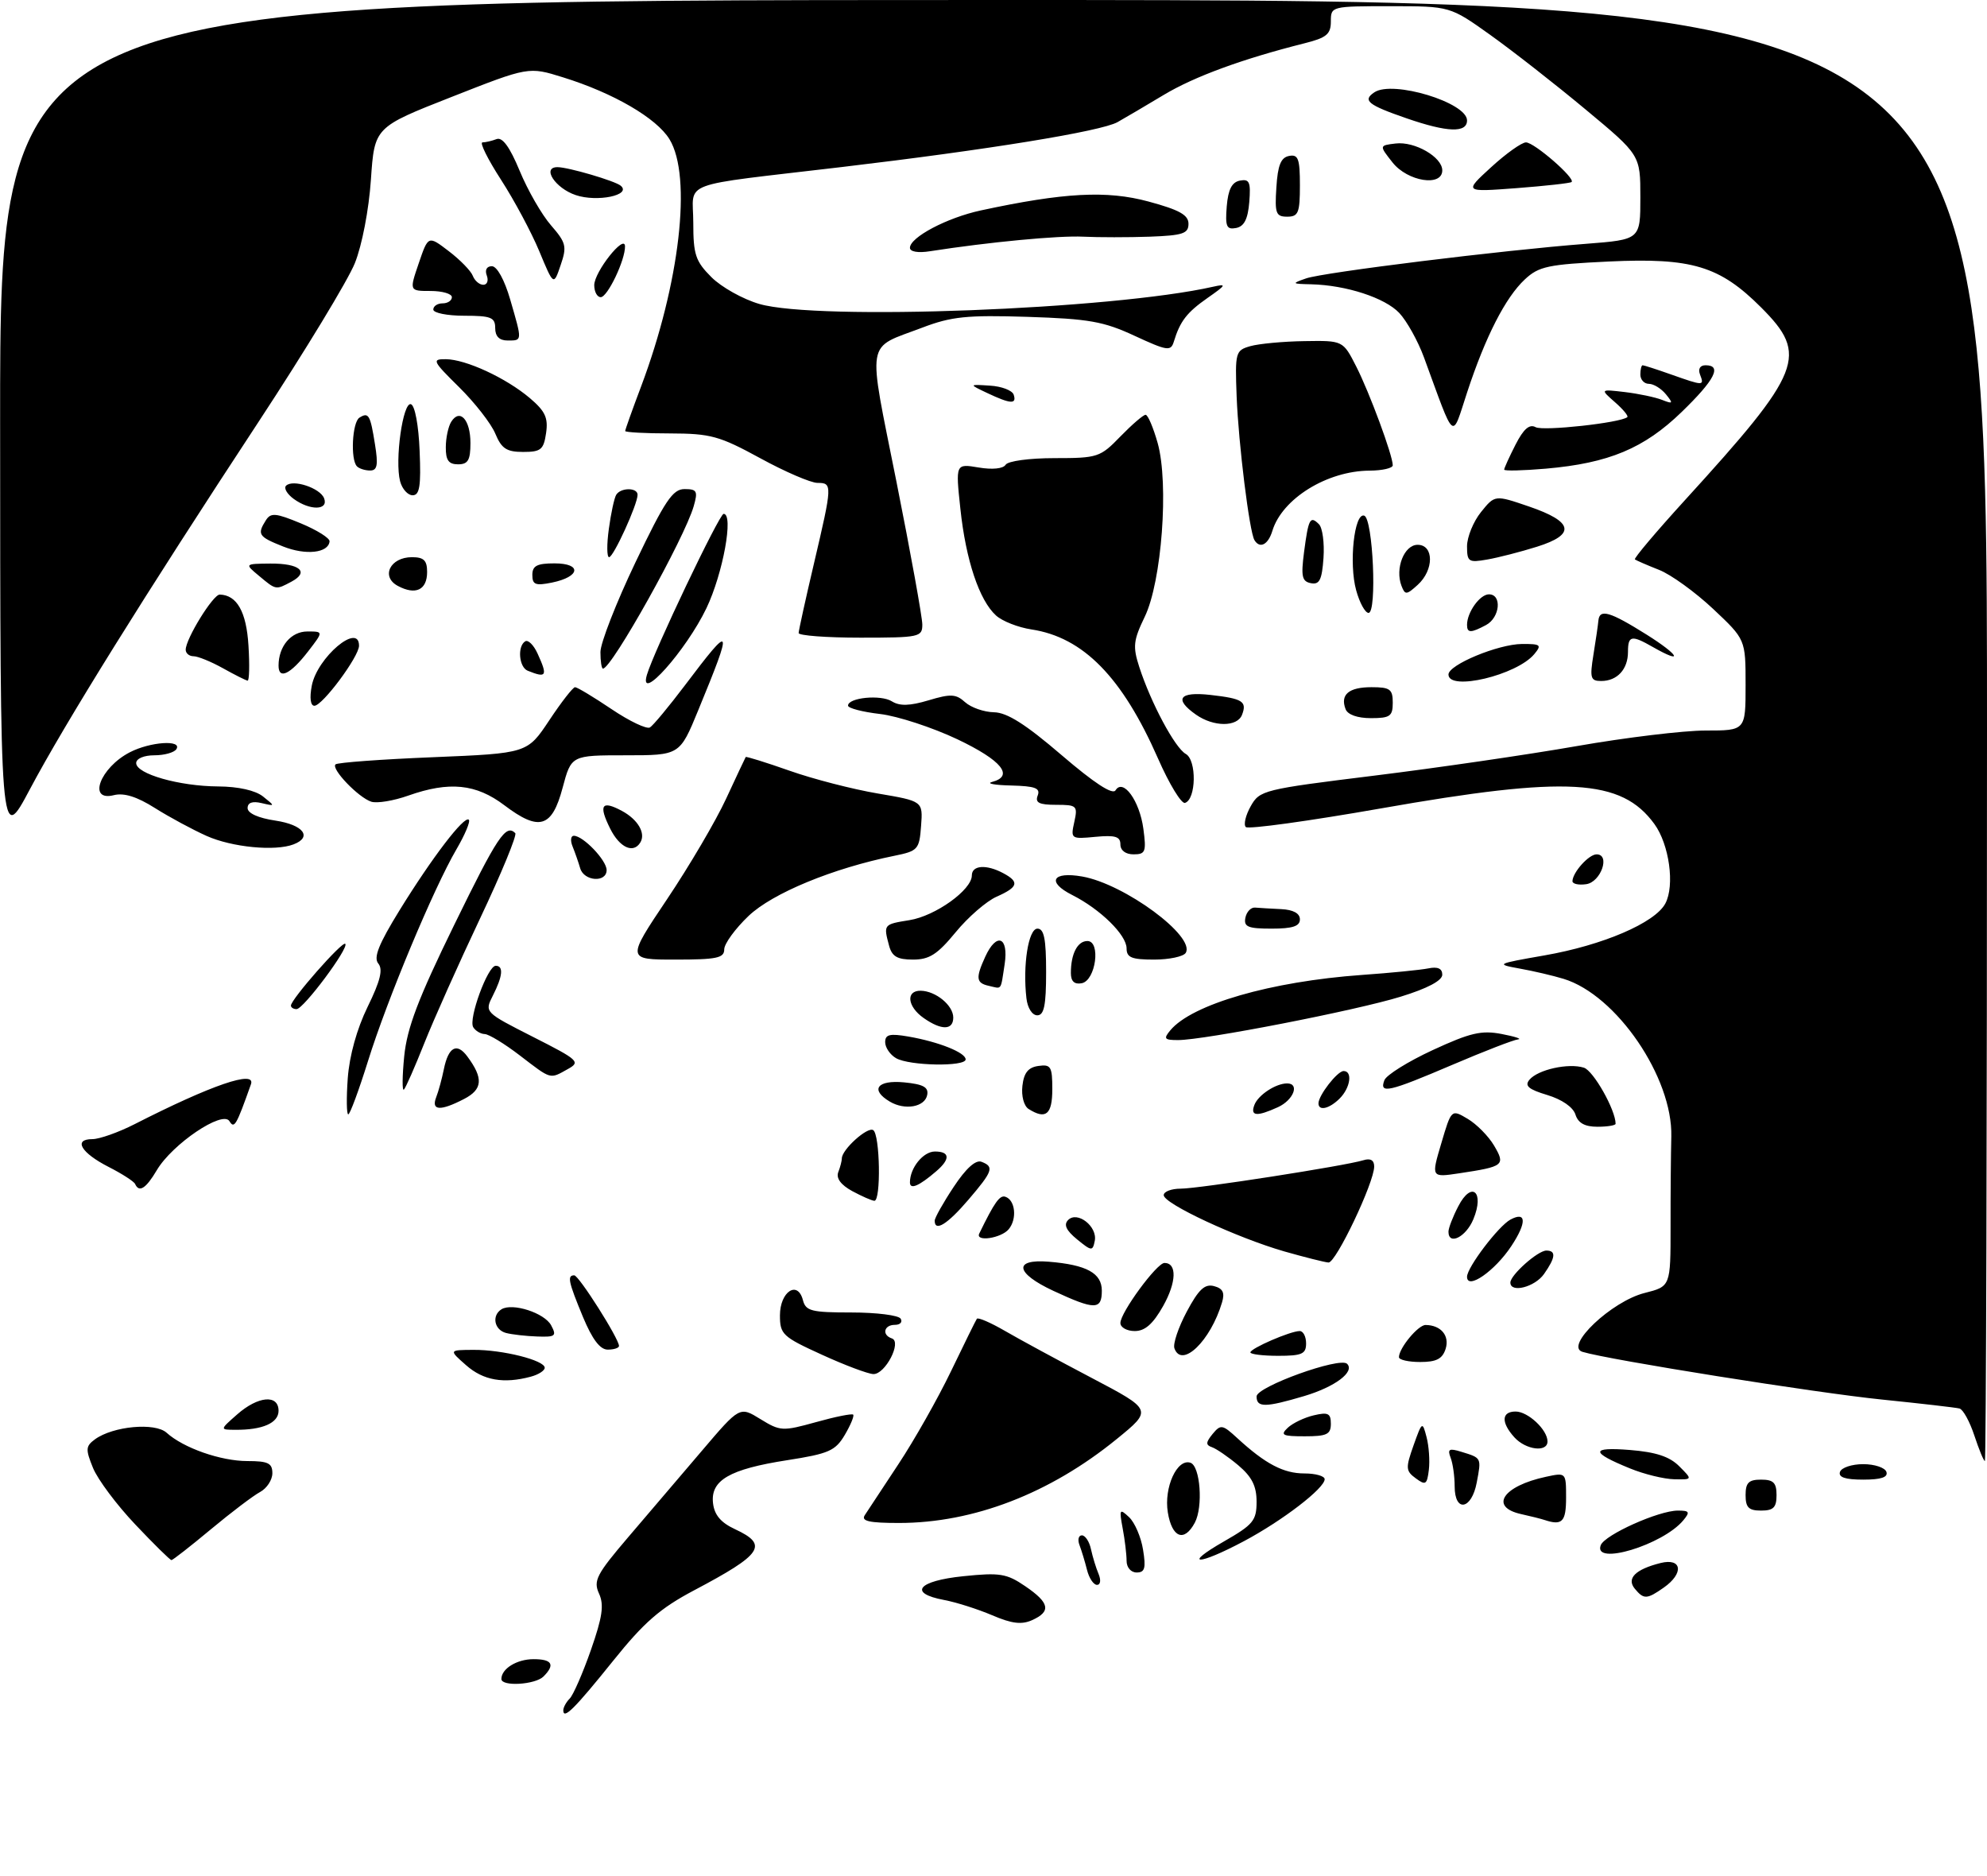 <?xml version="1.0" encoding="UTF-8" standalone="no"?>
<!DOCTYPE svg PUBLIC "-//W3C//DTD SVG 1.1//EN" "http://www.w3.org/Graphics/SVG/1.1/DTD/svg11.dtd" >
<svg xmlns="http://www.w3.org/2000/svg" xmlns:xlink="http://www.w3.org/1999/xlink" version="1.1" viewBox="0 0 321 303">
 <g >
 <path fill="currentColor"
d=" M 91.00 276.26 C 91.00 275.79 91.47 274.93 92.04 274.36 C 92.61 273.79 94.15 270.26 95.46 266.52 C 97.33 261.17 97.61 259.23 96.77 257.40 C 95.83 255.33 96.36 254.30 101.50 248.28 C 104.69 244.55 110.04 238.27 113.40 234.33 C 119.50 227.16 119.50 227.16 122.84 229.22 C 126.05 231.19 126.42 231.21 131.83 229.71 C 134.93 228.84 137.63 228.30 137.83 228.50 C 138.03 228.70 137.42 230.17 136.48 231.77 C 134.95 234.35 133.91 234.81 127.18 235.86 C 117.85 237.31 114.76 239.10 115.19 242.81 C 115.41 244.71 116.45 245.94 118.73 247.00 C 124.20 249.54 123.20 251.03 112.13 256.88 C 106.66 259.77 104.04 262.05 99.08 268.23 C 92.81 276.03 91.00 277.83 91.00 276.26 Z  M 81.00 271.20 C 81.00 269.54 83.50 268.00 86.20 268.00 C 89.21 268.00 89.71 268.89 87.80 270.80 C 86.47 272.13 81.00 272.46 81.00 271.20 Z  M 160.27 260.90 C 157.94 259.91 154.45 258.80 152.52 258.44 C 146.66 257.34 148.27 255.35 155.63 254.60 C 161.53 253.99 162.63 254.17 165.62 256.21 C 169.56 258.89 169.85 260.29 166.75 261.69 C 165.05 262.46 163.46 262.27 160.27 260.90 Z  M 264.11 256.63 C 262.72 254.96 264.19 253.49 268.26 252.47 C 271.74 251.60 272.07 254.14 268.78 256.44 C 266.06 258.35 265.55 258.37 264.11 256.63 Z  M 175.61 253.59 C 175.28 252.27 174.73 250.47 174.40 249.59 C 174.06 248.72 174.23 248.00 174.78 248.00 C 175.32 248.00 175.99 249.01 176.25 250.25 C 176.52 251.49 177.07 253.29 177.48 254.25 C 177.89 255.24 177.78 256.00 177.22 256.00 C 176.67 256.00 175.94 254.92 175.61 253.59 Z  M 182.00 252.12 C 182.00 251.09 181.72 248.73 181.37 246.88 C 180.79 243.76 180.87 243.62 182.41 245.07 C 183.32 245.93 184.34 248.29 184.66 250.32 C 185.15 253.30 184.95 254.00 183.63 254.00 C 182.70 254.00 182.00 253.19 182.00 252.12 Z  M 21.86 246.25 C 18.86 243.09 15.79 238.98 15.03 237.12 C 13.80 234.10 13.83 233.60 15.34 232.49 C 18.26 230.36 25.05 229.73 26.92 231.43 C 29.64 233.89 35.67 236.00 39.97 236.00 C 43.31 236.00 44.00 236.34 44.00 237.96 C 44.00 239.05 43.11 240.40 42.03 240.99 C 40.94 241.57 37.36 244.28 34.07 247.02 C 30.78 249.76 27.91 252.00 27.70 252.00 C 27.48 252.00 24.85 249.41 21.86 246.25 Z  M 197.75 248.97 C 202.46 246.27 203.00 245.61 203.00 242.57 C 203.00 240.04 202.25 238.55 200.04 236.68 C 198.41 235.31 196.49 234.00 195.79 233.76 C 194.76 233.41 194.79 232.98 195.90 231.62 C 197.21 230.04 197.49 230.09 199.90 232.31 C 204.42 236.46 207.35 238.00 210.72 238.00 C 212.53 238.00 214.00 238.42 214.00 238.93 C 214.00 240.39 207.20 245.62 200.94 248.95 C 193.54 252.89 190.88 252.91 197.75 248.97 Z  M 258.60 249.59 C 259.25 247.91 267.96 244.00 271.06 244.00 C 272.93 244.00 273.06 244.22 271.94 245.57 C 268.63 249.56 257.31 252.97 258.60 249.59 Z  M 188.66 244.28 C 188.01 240.27 190.15 235.56 192.31 236.27 C 193.91 236.79 194.39 243.40 193.02 245.96 C 191.31 249.16 189.33 248.40 188.66 244.28 Z  M 139.70 244.75 C 140.14 244.06 142.59 240.35 145.14 236.50 C 147.69 232.65 151.51 225.90 153.63 221.50 C 155.75 217.10 157.63 213.28 157.81 213.02 C 157.99 212.75 160.02 213.63 162.32 214.96 C 164.62 216.30 170.93 219.72 176.34 222.56 C 186.19 227.74 186.19 227.74 180.40 232.45 C 169.61 241.24 157.26 246.00 145.24 246.00 C 140.41 246.00 139.09 245.70 139.70 244.75 Z  M 249.50 245.51 C 248.95 245.33 247.26 244.90 245.75 244.57 C 240.54 243.42 242.78 240.03 249.75 238.54 C 253.00 237.84 253.00 237.84 253.00 241.92 C 253.00 245.82 252.37 246.47 249.50 245.51 Z  M 282.00 241.50 C 282.00 239.50 282.50 239.00 284.50 239.00 C 286.50 239.00 287.00 239.50 287.00 241.50 C 287.00 243.50 286.50 244.00 284.50 244.00 C 282.50 244.00 282.00 243.50 282.00 241.50 Z  M 235.00 240.08 C 235.00 238.48 234.71 236.40 234.35 235.47 C 233.81 234.06 234.10 233.89 236.10 234.51 C 239.36 235.51 239.33 235.44 238.57 239.45 C 237.75 243.87 235.00 244.36 235.00 240.08 Z  M 228.72 238.79 C 227.09 237.60 227.06 237.13 228.35 233.49 C 229.74 229.59 229.79 229.56 230.46 232.13 C 230.84 233.58 231.01 235.96 230.83 237.43 C 230.54 239.81 230.30 239.96 228.72 238.79 Z  M 263.33 237.19 C 256.91 234.58 256.91 233.70 263.31 234.21 C 267.51 234.55 269.72 235.27 271.28 236.84 C 273.44 239.00 273.44 239.00 270.47 238.94 C 268.84 238.91 265.62 238.13 263.33 237.19 Z  M 297.25 237.75 C 297.48 237.06 299.17 236.50 301.00 236.50 C 302.83 236.50 304.52 237.06 304.75 237.75 C 305.04 238.62 303.89 239.00 301.00 239.00 C 298.11 239.00 296.96 238.62 297.25 237.75 Z  M 318.96 231.89 C 318.22 229.64 317.14 227.66 316.55 227.51 C 315.97 227.36 310.36 226.71 304.07 226.07 C 293.47 225.00 259.87 219.65 255.65 218.36 C 252.68 217.46 260.35 210.19 265.69 208.85 C 269.88 207.79 269.88 207.79 269.88 198.15 C 269.87 192.84 269.93 186.29 270.00 183.59 C 270.24 174.04 261.14 160.71 252.60 158.11 C 250.90 157.59 247.70 156.84 245.50 156.45 C 241.60 155.74 241.70 155.69 249.47 154.33 C 258.92 152.69 267.36 149.07 269.03 145.95 C 270.59 143.04 269.67 136.39 267.26 133.09 C 261.93 125.78 253.18 125.28 223.09 130.58 C 211.47 132.62 201.64 133.98 201.26 133.59 C 200.87 133.20 201.23 131.69 202.05 130.23 C 203.50 127.64 204.09 127.50 221.98 125.29 C 232.12 124.04 246.87 121.89 254.75 120.51 C 262.63 119.13 271.99 118.00 275.54 118.00 C 282.00 118.00 282.00 118.00 282.00 110.65 C 282.00 103.29 282.00 103.29 276.75 98.35 C 273.86 95.64 269.93 92.79 268.00 92.04 C 266.07 91.28 264.33 90.52 264.12 90.36 C 263.91 90.20 267.55 85.89 272.20 80.79 C 291.20 59.95 292.21 57.37 284.51 49.66 C 277.81 42.96 273.31 41.61 259.93 42.24 C 250.08 42.71 248.60 43.02 246.34 45.13 C 243.20 48.06 239.98 54.36 237.01 63.39 C 234.47 71.11 235.16 71.67 230.04 57.72 C 229.07 55.08 227.28 51.87 226.06 50.56 C 223.74 48.10 217.48 46.06 211.81 45.92 C 208.66 45.85 208.62 45.80 211.00 44.97 C 213.80 43.99 242.78 40.41 256.25 39.38 C 265.00 38.70 265.00 38.70 265.00 31.87 C 265.00 25.04 265.00 25.04 256.16 17.69 C 251.30 13.64 244.38 8.23 240.78 5.66 C 234.25 1.00 234.25 1.00 224.62 1.00 C 215.07 1.00 215.00 1.02 215.00 3.46 C 215.00 5.52 214.31 6.10 210.75 6.99 C 200.70 9.52 192.96 12.36 188.02 15.32 C 185.11 17.07 181.74 19.05 180.53 19.73 C 177.85 21.22 159.58 24.19 136.00 26.98 C 109.12 30.16 112.00 29.08 112.00 35.97 C 112.00 41.13 112.36 42.20 114.93 44.77 C 116.54 46.38 120.02 48.33 122.68 49.10 C 132.04 51.82 179.62 50.01 196.00 46.31 C 198.21 45.81 198.10 46.02 195.09 48.12 C 191.73 50.47 190.64 51.87 189.62 55.22 C 189.14 56.77 188.54 56.67 183.29 54.24 C 178.29 51.92 175.93 51.50 166.00 51.18 C 156.17 50.87 153.70 51.13 149.00 52.92 C 139.75 56.44 140.12 54.25 144.82 77.80 C 147.12 89.32 149.00 99.71 149.00 100.88 C 149.00 102.90 148.53 103.00 139.00 103.00 C 133.50 103.00 129.01 102.66 129.02 102.25 C 129.03 101.84 130.14 96.78 131.50 91.00 C 134.48 78.29 134.50 78.00 132.06 78.00 C 131.00 78.00 126.83 76.21 122.81 74.01 C 116.21 70.41 114.80 70.03 108.25 70.01 C 104.26 70.01 101.00 69.83 101.00 69.62 C 101.00 69.41 102.15 66.18 103.56 62.45 C 109.83 45.78 111.82 28.50 108.16 22.50 C 106.08 19.08 99.08 15.01 90.95 12.49 C 85.40 10.76 85.40 10.76 72.95 15.66 C 60.50 20.55 60.50 20.55 59.92 29.03 C 59.59 33.89 58.48 39.63 57.33 42.50 C 56.23 45.25 49.27 56.72 41.86 68.00 C 23.36 96.15 10.50 116.81 4.82 127.50 C 0.04 136.50 0.04 136.50 0.02 68.25 C 0.00 0.00 0.00 0.00 160.50 0.00 C 321.00 0.00 321.00 0.00 321.00 118.00 C 321.00 182.90 320.85 236.00 320.66 236.00 C 320.47 236.00 319.71 234.15 318.96 231.89 Z  M 244.65 232.17 C 242.47 229.76 242.56 228.00 244.85 228.00 C 246.85 228.00 250.00 230.95 250.00 232.83 C 250.00 234.64 246.50 234.21 244.65 232.17 Z  M 208.04 230.62 C 208.84 229.87 210.74 228.96 212.25 228.61 C 214.55 228.07 215.00 228.29 215.00 229.98 C 215.00 231.69 214.35 232.00 210.79 232.00 C 207.17 232.00 206.78 231.81 208.04 230.62 Z  M 38.31 228.47 C 41.69 225.49 45.00 225.20 45.00 227.88 C 45.00 229.85 42.41 230.99 38.00 230.95 C 35.50 230.94 35.50 230.94 38.31 228.47 Z  M 203.00 225.56 C 203.00 223.99 216.46 219.13 217.62 220.29 C 218.92 221.58 215.69 224.01 210.70 225.50 C 204.39 227.37 203.00 227.38 203.00 225.56 Z  M 75.31 220.53 C 72.50 218.06 72.50 218.06 76.50 218.04 C 81.17 218.01 88.00 219.72 88.00 220.93 C 88.00 221.39 86.99 222.04 85.75 222.37 C 81.36 223.55 78.08 222.97 75.31 220.53 Z  M 132.75 218.81 C 126.43 215.93 126.00 215.53 126.00 212.47 C 126.00 208.64 128.86 206.74 129.71 210.00 C 130.17 211.77 131.07 212.00 137.56 212.00 C 141.59 212.00 145.16 212.45 145.50 213.00 C 145.84 213.55 145.42 214.00 144.56 214.00 C 142.79 214.00 142.43 215.64 144.08 216.19 C 145.74 216.75 143.00 222.01 141.09 221.95 C 140.22 221.92 136.46 220.51 132.75 218.81 Z  M 226.00 219.22 C 226.00 217.76 229.11 214.00 230.31 214.02 C 232.79 214.05 234.21 215.75 233.54 217.88 C 233.02 219.50 232.05 220.00 229.43 220.00 C 227.54 220.00 226.00 219.65 226.00 219.22 Z  M 189.73 217.80 C 189.46 217.09 190.36 214.42 191.72 211.87 C 193.64 208.27 194.62 207.35 196.12 207.74 C 197.56 208.12 197.89 208.80 197.42 210.37 C 195.57 216.60 190.92 221.08 189.73 217.80 Z  M 202.00 218.45 C 202.00 217.80 208.47 215.00 209.97 215.00 C 210.54 215.00 211.00 215.90 211.00 217.00 C 211.00 218.70 210.33 219.00 206.50 219.00 C 204.03 219.00 202.00 218.75 202.00 218.45 Z  M 94.18 212.73 C 91.81 207.01 91.60 206.00 92.77 206.00 C 93.51 206.00 100.00 216.23 100.00 217.41 C 100.00 217.73 99.18 218.00 98.18 218.00 C 96.94 218.00 95.69 216.35 94.18 212.73 Z  M 81.75 215.31 C 79.84 214.81 79.40 212.49 81.02 211.48 C 82.79 210.40 87.97 212.07 89.04 214.08 C 89.96 215.80 89.73 215.99 86.79 215.88 C 84.98 215.82 82.71 215.56 81.75 215.31 Z  M 181.00 213.70 C 181.00 212.01 186.88 204.00 188.12 204.00 C 190.16 204.00 190.07 207.10 187.91 210.95 C 186.27 213.86 184.98 215.00 183.32 215.00 C 182.04 215.00 181.00 214.41 181.00 213.70 Z  M 170.16 208.50 C 164.02 205.64 163.66 203.33 169.43 203.80 C 175.54 204.30 178.00 205.64 178.00 208.48 C 178.00 211.62 176.87 211.62 170.16 208.50 Z  M 244.00 207.17 C 244.00 205.95 248.44 202.00 249.81 202.00 C 251.42 202.00 251.31 203.12 249.44 205.78 C 247.96 207.90 244.00 208.91 244.00 207.17 Z  M 237.00 206.23 C 237.00 204.72 242.08 198.03 244.02 196.99 C 246.60 195.61 246.67 197.47 244.16 201.27 C 241.49 205.31 237.00 208.43 237.00 206.23 Z  M 207.49 202.14 C 199.84 199.94 188.00 194.43 188.00 193.05 C 188.00 192.47 189.24 192.00 190.75 192.00 C 193.67 192.00 217.29 188.32 220.25 187.41 C 221.40 187.05 222.00 187.40 222.00 188.42 C 222.00 191.02 215.81 204.01 214.62 203.93 C 214.00 203.89 210.80 203.08 207.49 202.14 Z  M 174.00 200.19 C 172.24 198.75 171.81 197.82 172.55 197.07 C 174.04 195.55 177.32 198.11 176.86 200.43 C 176.52 202.12 176.35 202.11 174.00 200.19 Z  M 158.20 199.25 C 160.67 194.18 161.51 193.00 162.42 193.31 C 164.02 193.84 164.34 196.89 162.96 198.55 C 161.74 200.02 157.52 200.64 158.20 199.25 Z  M 234.00 198.95 C 234.00 198.37 234.71 196.52 235.59 194.84 C 237.74 190.67 239.86 192.50 238.02 196.94 C 236.83 199.82 234.00 201.23 234.00 198.95 Z  M 151.00 197.17 C 151.00 196.72 152.38 194.26 154.06 191.73 C 156.04 188.73 157.62 187.30 158.56 187.66 C 160.65 188.46 160.40 189.17 156.42 193.82 C 153.04 197.77 151.00 199.03 151.00 197.17 Z  M 137.67 192.39 C 135.84 191.39 135.05 190.32 135.42 189.34 C 135.74 188.52 136.00 187.51 136.00 187.11 C 136.00 185.69 140.13 181.96 141.06 182.54 C 142.17 183.22 142.35 194.02 141.25 193.96 C 140.84 193.94 139.23 193.23 137.67 192.39 Z  M 21.83 191.25 C 21.65 190.84 19.73 189.60 17.57 188.50 C 13.09 186.22 11.78 184.00 14.92 184.00 C 16.06 184.00 19.14 182.91 21.75 181.58 C 34.17 175.25 41.37 172.78 40.54 175.14 C 38.16 181.85 37.85 182.38 37.06 181.09 C 35.95 179.31 27.82 184.80 25.33 189.02 C 23.58 191.98 22.47 192.69 21.83 191.25 Z  M 147.00 190.99 C 147.00 188.65 149.14 186.00 151.04 186.00 C 153.47 186.00 153.55 187.22 151.25 189.19 C 148.46 191.59 147.00 192.21 147.00 190.99 Z  M 232.84 184.68 C 234.47 179.16 234.47 179.16 237.10 180.72 C 238.54 181.57 240.46 183.51 241.36 185.03 C 243.24 188.22 242.97 188.43 235.73 189.52 C 231.20 190.20 231.20 190.20 232.84 184.68 Z  M 254.51 180.02 C 254.13 178.83 252.32 177.58 249.95 176.87 C 246.93 175.96 246.26 175.39 247.08 174.41 C 248.44 172.77 253.39 171.67 255.88 172.46 C 257.42 172.95 261.00 179.29 261.00 181.52 C 261.00 181.78 259.68 182.00 258.07 182.00 C 256.02 182.00 254.94 181.40 254.51 180.02 Z  M 56.18 174.17 C 56.45 170.52 57.65 166.19 59.39 162.63 C 61.45 158.43 61.90 156.58 61.11 155.63 C 60.31 154.67 61.19 152.48 64.55 147.03 C 69.80 138.52 75.02 131.69 75.74 132.41 C 76.02 132.68 75.11 134.84 73.73 137.20 C 70.06 143.48 62.54 161.46 59.45 171.39 C 57.97 176.12 56.54 180.00 56.26 180.00 C 55.99 180.00 55.95 177.37 56.18 174.17 Z  M 166.17 179.13 C 165.41 178.65 164.98 177.03 165.17 175.39 C 165.41 173.28 166.11 172.41 167.75 172.18 C 169.77 171.89 170.00 172.28 170.00 175.93 C 170.00 180.03 168.96 180.89 166.17 179.13 Z  M 202.65 178.47 C 203.26 176.87 206.11 175.00 207.93 175.00 C 210.01 175.00 208.97 177.69 206.45 178.84 C 203.02 180.40 201.95 180.30 202.65 178.47 Z  M 70.46 177.25 C 70.84 176.29 71.39 174.25 71.70 172.73 C 72.43 169.11 73.80 168.35 75.50 170.65 C 78.12 174.18 77.98 175.96 74.96 177.52 C 71.13 179.50 69.63 179.41 70.46 177.25 Z  M 143.75 177.94 C 140.52 176.02 141.71 174.42 146.05 174.83 C 149.15 175.13 150.03 175.61 149.79 176.86 C 149.42 178.82 146.19 179.39 143.75 177.94 Z  M 213.00 178.22 C 213.00 176.93 216.05 173.00 217.06 173.00 C 218.54 173.00 218.16 175.70 216.43 177.43 C 214.76 179.10 213.00 179.51 213.00 178.22 Z  M 65.30 170.62 C 65.76 166.03 67.54 161.33 73.39 149.37 C 80.37 135.09 81.72 133.06 83.24 134.57 C 83.55 134.89 81.00 141.08 77.57 148.32 C 74.14 155.57 70.08 164.65 68.55 168.50 C 67.02 172.35 65.54 175.72 65.25 176.00 C 64.96 176.28 64.98 173.85 65.30 170.62 Z  M 223.65 174.48 C 223.97 173.64 227.49 171.45 231.47 169.61 C 237.53 166.81 239.34 166.39 242.60 167.02 C 244.75 167.43 245.93 167.82 245.24 167.89 C 244.55 167.95 239.77 169.80 234.62 172.00 C 224.34 176.39 222.78 176.75 223.65 174.48 Z  M 84.00 170.50 C 81.53 168.60 78.96 167.04 78.31 167.03 C 77.65 167.01 76.82 166.52 76.45 165.92 C 75.64 164.61 78.79 156.00 80.08 156.00 C 81.38 156.00 81.22 157.66 79.63 160.80 C 78.26 163.50 78.26 163.50 86.10 167.48 C 93.50 171.23 93.82 171.53 91.72 172.69 C 88.78 174.33 89.13 174.43 84.00 170.50 Z  M 144.75 170.92 C 143.79 170.36 143.00 169.20 143.00 168.34 C 143.00 167.09 143.74 166.91 146.75 167.43 C 151.65 168.28 156.00 170.02 156.00 171.12 C 156.00 172.33 146.90 172.17 144.75 170.92 Z  M 189.06 166.43 C 192.55 162.22 205.32 158.53 220.00 157.48 C 224.68 157.15 229.51 156.67 230.75 156.42 C 232.27 156.11 233.00 156.44 233.00 157.44 C 233.00 158.39 230.61 159.66 226.28 160.99 C 219.08 163.22 194.53 168.00 190.31 168.00 C 188.10 168.00 187.93 167.79 189.06 166.43 Z  M 149.22 164.44 C 146.57 162.59 146.29 159.99 148.75 160.03 C 151.18 160.08 154.00 162.40 154.00 164.36 C 154.00 166.42 152.10 166.46 149.22 164.44 Z  M 165.82 161.25 C 165.20 155.92 166.14 150.00 167.60 150.00 C 168.67 150.00 169.00 151.67 169.00 157.00 C 169.00 162.41 168.67 164.00 167.57 164.00 C 166.75 164.00 166.00 162.82 165.82 161.25 Z  M 47.00 162.43 C 47.00 161.42 55.31 151.97 55.78 152.45 C 56.42 153.09 49.03 163.00 47.91 163.00 C 47.41 163.00 47.00 162.74 47.00 162.43 Z  M 159.75 159.24 C 157.69 158.79 157.59 157.99 159.16 154.55 C 160.99 150.53 162.98 151.29 162.30 155.75 C 161.62 160.14 161.92 159.73 159.75 159.24 Z  M 173.00 157.16 C 173.00 154.07 174.07 152.00 175.67 152.00 C 177.88 152.00 177.02 158.39 174.75 158.82 C 173.56 159.04 173.00 158.51 173.00 157.16 Z  M 107.76 145.25 C 111.36 139.89 115.66 132.57 117.31 129.00 C 118.97 125.42 120.39 122.40 120.47 122.28 C 120.55 122.16 123.74 123.15 127.55 124.49 C 131.37 125.84 137.78 127.49 141.80 128.17 C 149.10 129.41 149.10 129.41 148.80 133.41 C 148.52 137.21 148.29 137.46 144.50 138.23 C 134.57 140.24 124.81 144.26 120.93 147.95 C 118.77 150.01 117.00 152.44 117.00 153.35 C 117.00 154.75 115.78 155.00 109.11 155.00 C 101.22 155.00 101.22 155.00 107.76 145.25 Z  M 143.63 152.75 C 142.71 149.32 142.73 149.30 146.92 148.63 C 151.11 147.96 157.00 143.74 157.00 141.41 C 157.00 139.75 159.34 139.58 162.07 141.04 C 164.73 142.46 164.50 143.29 161.00 144.84 C 159.35 145.57 156.37 148.16 154.38 150.59 C 151.44 154.16 150.14 155.00 147.50 155.00 C 144.96 155.00 144.10 154.50 143.63 152.75 Z  M 182.00 153.19 C 182.00 151.02 177.77 146.87 173.22 144.57 C 169.05 142.47 169.99 140.73 174.83 141.58 C 181.67 142.78 193.18 151.27 191.55 153.92 C 191.18 154.51 188.88 155.00 186.44 155.00 C 182.82 155.00 182.00 154.67 182.00 153.19 Z  M 201.19 148.25 C 201.38 147.29 202.08 146.54 202.76 146.60 C 203.44 146.66 205.35 146.77 207.00 146.85 C 208.93 146.95 210.00 147.53 210.00 148.50 C 210.00 149.61 208.83 150.00 205.43 150.00 C 201.61 150.00 200.91 149.71 201.19 148.25 Z  M 254.03 142.32 C 254.09 140.87 256.68 138.00 257.93 138.00 C 260.19 138.00 258.63 142.48 256.25 142.82 C 255.01 143.00 254.01 142.77 254.03 142.32 Z  M 93.73 140.25 C 93.45 139.29 92.90 137.71 92.51 136.75 C 92.11 135.79 92.20 135.00 92.70 135.00 C 94.21 135.00 98.00 138.96 98.00 140.54 C 98.00 142.61 94.34 142.36 93.73 140.25 Z  M 181.00 136.39 C 181.00 135.12 180.16 134.87 176.97 135.17 C 173.02 135.55 172.95 135.50 173.55 132.78 C 174.13 130.15 173.97 130.00 170.61 130.00 C 167.87 130.00 167.19 129.66 167.64 128.50 C 168.10 127.30 167.24 126.98 163.36 126.88 C 160.69 126.82 159.29 126.56 160.25 126.31 C 163.89 125.36 161.84 122.83 154.68 119.42 C 150.65 117.51 145.03 115.67 142.18 115.33 C 139.33 115.00 137.00 114.39 137.00 113.98 C 137.00 112.68 142.29 112.16 144.09 113.29 C 145.35 114.07 146.96 114.03 150.01 113.12 C 153.60 112.04 154.44 112.09 155.92 113.43 C 156.88 114.29 158.97 115.02 160.58 115.05 C 162.70 115.09 165.68 116.98 171.50 121.97 C 176.75 126.47 179.74 128.43 180.21 127.66 C 181.44 125.67 184.10 129.34 184.71 133.86 C 185.21 137.59 185.05 138.00 183.13 138.00 C 181.84 138.00 181.00 137.37 181.00 136.39 Z  M 33.39 135.03 C 31.13 134.02 27.36 131.99 25.03 130.52 C 22.12 128.68 20.03 128.03 18.39 128.44 C 14.10 129.52 16.16 124.00 20.98 121.51 C 24.27 119.81 29.45 119.46 28.50 121.00 C 28.16 121.55 26.56 122.00 24.94 122.00 C 23.25 122.00 22.00 122.53 22.00 123.26 C 22.00 125.01 28.95 126.99 35.23 127.03 C 38.51 127.05 41.26 127.67 42.50 128.66 C 44.47 130.23 44.47 130.24 42.25 129.72 C 40.77 129.37 40.00 129.65 40.00 130.53 C 40.00 131.36 41.73 132.14 44.50 132.55 C 49.01 133.23 50.51 135.21 47.42 136.39 C 44.44 137.53 37.50 136.86 33.39 135.03 Z  M 98.57 133.84 C 96.67 130.02 97.19 129.23 100.45 130.97 C 103.06 132.37 104.36 134.60 103.44 136.09 C 102.31 137.93 100.10 136.91 98.57 133.84 Z  M 81.48 130.07 C 76.91 126.61 72.59 126.17 65.96 128.51 C 63.60 129.35 60.91 129.79 59.99 129.50 C 57.92 128.84 53.46 124.20 54.20 123.47 C 54.49 123.17 61.59 122.65 69.96 122.31 C 85.19 121.68 85.19 121.68 88.74 116.34 C 90.69 113.40 92.56 111.00 92.90 111.00 C 93.25 111.00 95.89 112.59 98.79 114.54 C 101.68 116.49 104.48 117.82 105.00 117.50 C 105.52 117.18 108.06 114.12 110.64 110.71 C 118.33 100.52 118.51 100.85 112.79 114.75 C 109.81 122.00 109.81 122.00 101.05 122.00 C 92.29 122.00 92.29 122.00 90.89 127.25 C 89.17 133.71 87.11 134.33 81.48 130.07 Z  M 187.07 122.50 C 181.29 109.36 174.99 102.94 166.63 101.67 C 164.50 101.35 161.92 100.34 160.91 99.42 C 158.20 96.97 156.03 90.47 155.15 82.19 C 154.37 74.89 154.37 74.89 158.08 75.51 C 160.32 75.89 162.06 75.71 162.46 75.07 C 162.83 74.47 166.29 74.00 170.36 74.00 C 177.33 74.00 177.74 73.87 181.00 70.50 C 182.87 68.58 184.70 67.00 185.07 67.00 C 185.44 67.00 186.31 69.05 187.02 71.56 C 188.86 78.13 187.68 93.96 184.93 99.63 C 183.09 103.45 182.98 104.43 184.05 107.74 C 185.94 113.57 189.81 120.79 191.56 121.78 C 193.35 122.78 193.25 129.10 191.44 129.69 C 190.86 129.88 188.89 126.65 187.07 122.50 Z  M 193.22 115.44 C 189.61 112.91 190.50 111.68 195.55 112.25 C 200.75 112.84 201.48 113.30 200.65 115.46 C 199.89 117.44 196.07 117.44 193.22 115.44 Z  M 217.38 114.55 C 216.48 112.20 217.89 111.00 221.56 111.00 C 224.56 111.00 225.00 111.32 225.00 113.50 C 225.00 115.69 224.57 116.00 221.47 116.00 C 219.30 116.00 217.72 115.44 217.38 114.55 Z  M 50.37 110.75 C 51.25 106.19 58.00 100.48 58.00 104.30 C 58.00 106.06 52.09 114.00 50.79 114.00 C 50.16 114.00 49.99 112.73 50.37 110.75 Z  M 104.51 109.00 C 105.61 105.23 116.21 83.00 116.90 83.00 C 118.56 83.00 116.80 92.63 114.13 98.23 C 110.85 105.07 103.11 113.75 104.51 109.00 Z  M 36.02 107.94 C 34.10 106.87 31.96 106.00 31.27 106.00 C 30.57 106.00 30.00 105.53 30.00 104.95 C 30.00 103.19 34.43 96.01 35.50 96.04 C 38.27 96.11 39.81 98.82 40.14 104.28 C 40.34 107.43 40.27 109.98 40.00 109.94 C 39.73 109.91 37.93 109.01 36.02 107.94 Z  M 234.00 108.95 C 234.00 107.38 242.02 104.05 245.87 104.02 C 248.90 104.00 249.10 104.17 247.87 105.65 C 245.05 109.06 234.00 111.69 234.00 108.95 Z  M 257.42 105.75 C 257.80 103.41 258.16 100.94 258.22 100.25 C 258.40 98.29 260.07 98.78 266.00 102.50 C 271.31 105.83 272.10 107.41 267.00 104.50 C 263.56 102.53 263.00 102.65 263.00 105.30 C 263.00 108.11 261.26 110.00 258.67 110.00 C 256.95 110.00 256.81 109.52 257.42 105.75 Z  M 45.00 107.52 C 45.00 104.39 47.02 102.00 49.66 102.00 C 52.26 102.00 52.26 102.00 49.79 105.20 C 46.92 108.92 45.00 109.85 45.00 107.52 Z  M 85.25 108.34 C 83.84 107.77 83.55 104.39 84.85 103.59 C 85.32 103.30 86.22 104.19 86.85 105.58 C 88.51 109.21 88.30 109.57 85.25 108.34 Z  M 97.00 105.33 C 97.00 103.87 99.55 97.34 102.66 90.83 C 107.43 80.86 108.68 79.00 110.59 79.00 C 112.59 79.00 112.77 79.33 112.07 81.76 C 110.59 86.93 98.82 108.00 97.41 108.00 C 97.18 108.00 97.00 106.80 97.00 105.33 Z  M 237.00 100.93 C 237.00 98.90 239.08 96.00 240.54 96.00 C 242.68 96.00 242.32 99.76 240.07 100.96 C 237.62 102.27 237.00 102.27 237.00 100.93 Z  M 219.09 95.35 C 217.89 91.02 218.78 82.76 220.39 83.29 C 221.81 83.76 222.48 99.00 221.09 99.00 C 220.54 99.00 219.64 97.36 219.09 95.35 Z  M 64.27 94.64 C 61.48 93.15 63.03 90.00 66.55 90.00 C 68.47 90.00 69.00 90.52 69.00 92.39 C 69.00 95.30 67.14 96.18 64.27 94.64 Z  M 226.41 94.63 C 225.34 91.83 226.84 88.00 229.02 88.00 C 231.67 88.00 231.68 92.08 229.02 94.48 C 227.22 96.11 226.99 96.13 226.41 94.63 Z  M 41.86 93.03 C 39.50 91.07 39.50 91.07 43.69 91.03 C 48.42 91.00 50.03 92.38 47.09 93.95 C 44.54 95.31 44.61 95.33 41.86 93.03 Z  M 86.00 92.87 C 86.00 91.39 86.75 91.00 89.58 91.00 C 94.04 91.00 93.76 93.16 89.18 94.10 C 86.51 94.64 86.00 94.45 86.00 92.87 Z  M 211.78 94.20 C 210.33 93.92 210.16 93.11 210.67 89.18 C 211.38 83.77 211.65 83.25 213.08 84.68 C 213.65 85.25 213.98 87.70 213.81 90.13 C 213.56 93.68 213.16 94.47 211.78 94.20 Z  M 237.00 88.22 C 237.01 86.73 238.02 84.25 239.25 82.72 C 241.50 79.93 241.50 79.93 247.00 81.81 C 254.20 84.27 254.61 86.33 248.30 88.31 C 245.66 89.14 242.04 90.07 240.25 90.38 C 237.24 90.91 237.00 90.75 237.00 88.22 Z  M 45.73 88.27 C 41.75 86.69 41.51 86.32 42.95 84.04 C 43.75 82.78 44.53 82.85 48.61 84.54 C 51.21 85.62 53.30 86.93 53.24 87.45 C 53.06 89.33 49.39 89.73 45.73 88.27 Z  M 98.36 85.42 C 98.70 82.90 99.24 80.42 99.55 79.92 C 100.29 78.73 103.00 78.73 103.00 79.92 C 103.00 81.48 99.11 90.00 98.40 90.00 C 98.03 90.00 98.01 87.94 98.36 85.42 Z  M 202.66 87.25 C 201.84 85.90 200.08 71.68 199.78 64.06 C 199.51 56.88 199.59 56.60 202.00 55.91 C 203.38 55.52 207.30 55.15 210.73 55.10 C 216.96 55.00 216.96 55.00 219.10 59.20 C 221.24 63.40 225.00 73.56 225.00 75.16 C 225.00 75.62 223.31 76.01 221.25 76.02 C 214.38 76.06 207.13 80.55 205.55 85.75 C 204.87 87.99 203.53 88.68 202.66 87.25 Z  M 47.44 80.58 C 46.38 79.80 45.82 78.85 46.21 78.46 C 47.30 77.36 51.72 78.82 52.36 80.49 C 53.11 82.45 50.07 82.50 47.44 80.58 Z  M 64.64 77.75 C 63.75 74.37 65.09 64.86 66.39 65.29 C 67.03 65.50 67.63 68.72 67.79 72.83 C 68.03 78.51 67.79 80.00 66.66 80.00 C 65.88 80.00 64.97 78.99 64.64 77.75 Z  M 57.67 75.33 C 56.59 74.26 56.90 68.18 58.07 67.46 C 59.55 66.54 59.82 66.99 60.58 71.79 C 61.12 75.12 60.95 76.00 59.79 76.00 C 58.99 76.00 58.03 75.70 57.67 75.33 Z  M 243.00 75.86 C 243.00 75.62 243.82 73.81 244.83 71.83 C 246.14 69.27 247.08 68.46 248.08 69.00 C 249.31 69.67 261.80 68.30 262.89 67.38 C 263.11 67.20 262.21 66.11 260.89 64.96 C 258.50 62.86 258.50 62.86 262.50 63.33 C 264.70 63.59 267.40 64.16 268.50 64.59 C 270.28 65.29 270.35 65.19 269.13 63.69 C 268.37 62.76 267.14 62.00 266.38 62.00 C 265.62 62.00 265.00 61.33 265.00 60.50 C 265.00 59.67 265.17 59.00 265.37 59.00 C 265.58 59.00 267.66 59.67 270.00 60.50 C 275.24 62.35 275.35 62.35 274.64 60.50 C 274.29 59.59 274.64 59.00 275.53 59.00 C 278.24 59.00 277.04 61.35 271.68 66.54 C 265.60 72.43 259.91 74.81 249.75 75.70 C 246.04 76.02 243.00 76.09 243.00 75.86 Z  M 72.02 72.25 C 72.02 70.74 72.42 68.88 72.90 68.12 C 74.30 65.92 76.00 67.81 76.00 71.56 C 76.00 74.33 75.61 75.00 74.00 75.00 C 72.48 75.00 72.00 74.34 72.02 72.25 Z  M 80.02 70.05 C 79.35 68.43 76.72 65.06 74.18 62.55 C 69.87 58.30 69.73 58.00 72.03 58.02 C 75.27 58.05 81.73 61.04 85.58 64.29 C 88.08 66.41 88.58 67.48 88.22 69.95 C 87.83 72.64 87.38 73.00 84.51 73.00 C 81.84 73.00 81.02 72.46 80.02 70.05 Z  M 159.50 63.49 C 156.50 62.07 156.50 62.07 159.92 62.29 C 161.81 62.40 163.53 63.06 163.76 63.75 C 164.28 65.33 163.27 65.27 159.50 63.49 Z  M 80.00 53.00 C 80.00 51.27 79.33 51.00 75.00 51.00 C 72.25 51.00 70.00 50.55 70.00 50.00 C 70.00 49.45 70.67 49.00 71.50 49.00 C 72.33 49.00 73.00 48.55 73.00 48.00 C 73.00 47.45 71.45 47.00 69.56 47.00 C 66.12 47.00 66.12 47.00 67.65 42.52 C 69.18 38.03 69.18 38.03 72.50 40.57 C 74.33 41.96 76.08 43.76 76.38 44.55 C 76.69 45.35 77.45 46.00 78.08 46.00 C 78.70 46.00 78.95 45.33 78.64 44.50 C 78.30 43.61 78.63 43.00 79.46 43.00 C 80.29 43.00 81.50 45.19 82.43 48.40 C 84.39 55.16 84.40 55.00 82.00 55.00 C 80.67 55.00 80.00 54.33 80.00 53.00 Z  M 96.00 46.06 C 96.00 43.92 100.92 37.71 100.97 39.78 C 101.02 41.98 98.15 48.00 97.05 48.00 C 96.47 48.00 96.00 47.13 96.00 46.06 Z  M 87.13 40.60 C 85.86 37.54 83.07 32.33 80.93 29.02 C 78.79 25.71 77.45 23.00 77.94 23.00 C 78.43 23.00 79.46 22.76 80.22 22.47 C 81.17 22.11 82.35 23.73 83.96 27.61 C 85.25 30.73 87.52 34.68 89.01 36.39 C 91.46 39.21 91.61 39.81 90.57 42.83 C 89.44 46.16 89.44 46.16 87.13 40.60 Z  M 147.00 40.03 C 147.00 38.33 152.98 35.17 158.45 33.99 C 171.87 31.10 178.81 30.73 185.53 32.55 C 190.53 33.90 192.00 34.72 192.00 36.15 C 192.00 37.73 191.09 38.03 185.75 38.23 C 182.31 38.35 177.47 38.35 175.00 38.23 C 171.02 38.03 159.75 39.10 150.25 40.58 C 148.31 40.89 147.00 40.66 147.00 40.03 Z  M 198.18 33.34 C 198.41 30.59 199.01 29.42 200.32 29.17 C 201.85 28.88 202.08 29.41 201.82 32.66 C 201.59 35.41 200.99 36.58 199.68 36.83 C 198.15 37.12 197.92 36.59 198.18 33.34 Z  M 206.20 30.26 C 206.42 26.69 206.93 25.44 208.25 25.19 C 209.73 24.90 210.00 25.64 210.00 29.93 C 210.00 34.38 209.75 35.00 207.95 35.00 C 206.12 35.00 205.92 34.47 206.20 30.26 Z  M 93.00 31.51 C 89.68 30.39 87.48 27.00 90.06 27.00 C 91.80 27.00 99.36 29.22 100.28 30.00 C 102.08 31.52 96.47 32.69 93.00 31.51 Z  M 240.88 27.02 C 243.29 24.81 245.83 23.00 246.52 23.00 C 247.86 23.00 254.55 28.82 253.89 29.40 C 253.67 29.59 249.68 30.03 245.00 30.39 C 236.50 31.03 236.50 31.03 240.88 27.02 Z  M 224.97 26.25 C 222.80 23.50 222.80 23.50 225.46 23.18 C 228.55 22.80 233.00 25.37 233.00 27.52 C 233.00 30.21 227.40 29.32 224.97 26.25 Z  M 227.23 19.11 C 220.97 16.95 220.07 16.22 222.03 14.91 C 225.00 12.92 237.00 16.56 237.00 19.45 C 237.00 21.50 233.82 21.39 227.23 19.11 Z "/>
</g>
</svg>